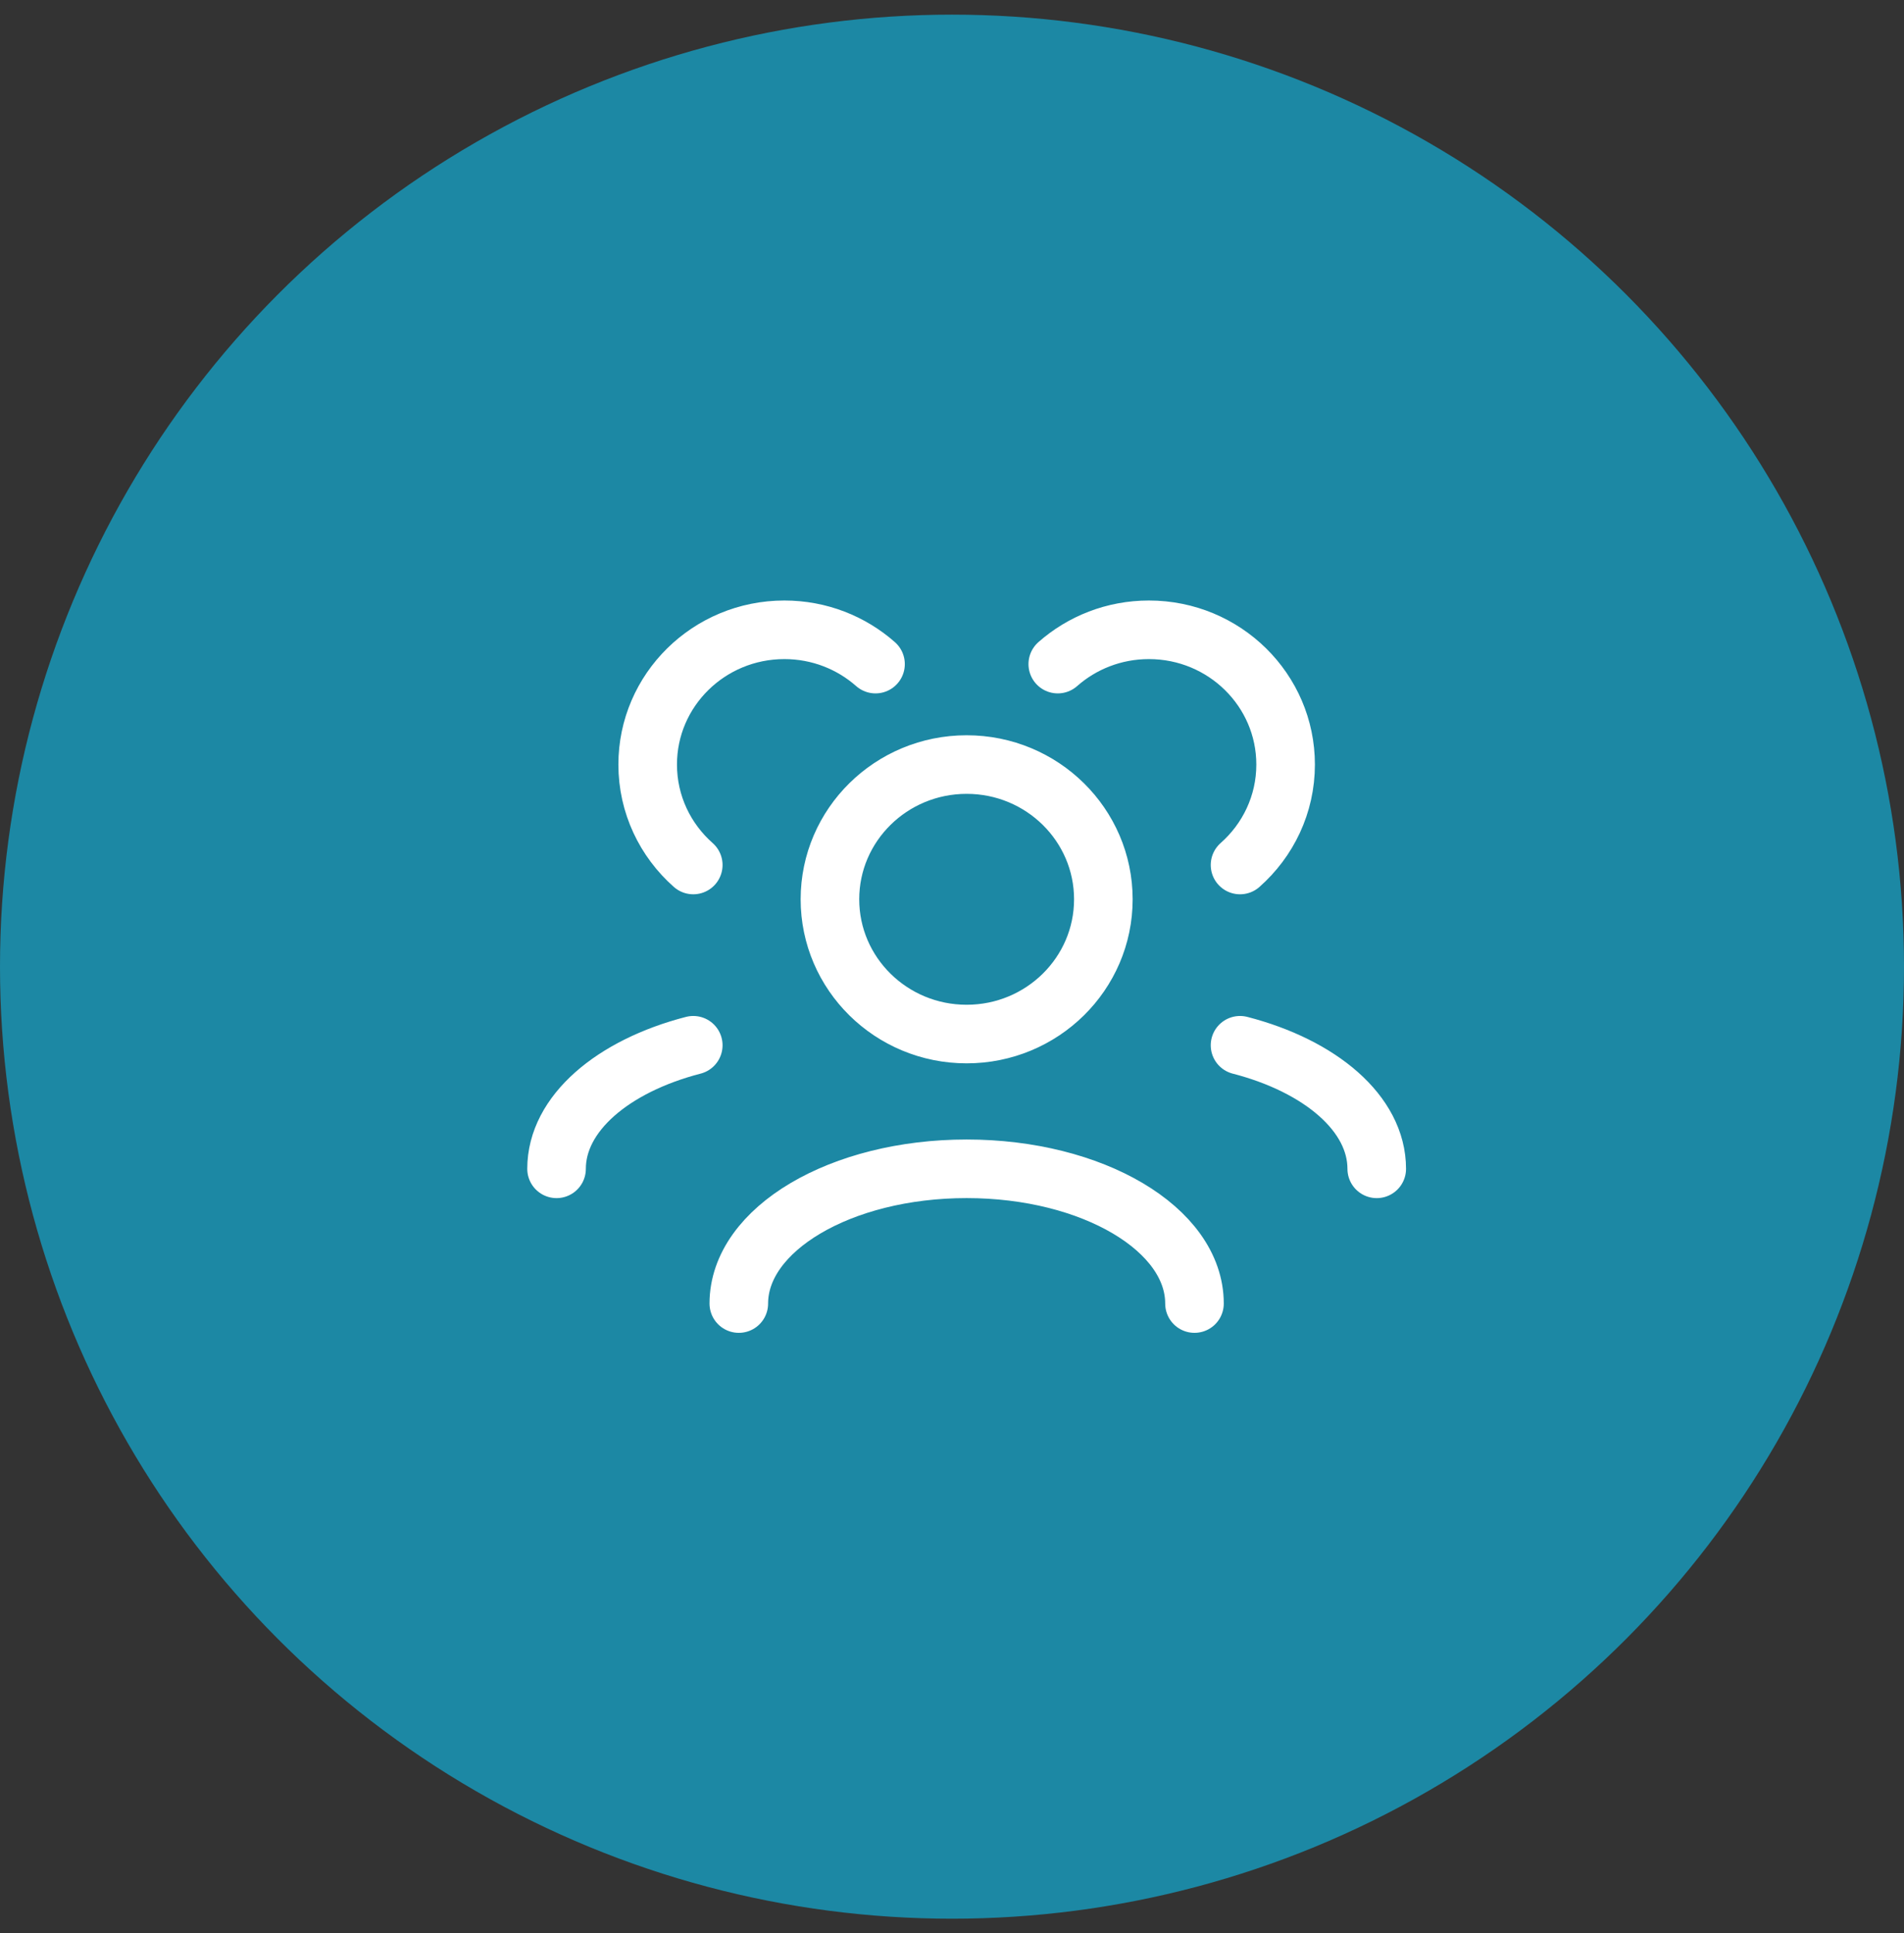 <svg width="65" height="66" viewBox="0 0 65 66" fill="none" xmlns="http://www.w3.org/2000/svg">
<rect x="0" y="0" width="65" height="66" fill="#333333" stroke="none"/>
<circle cx="32.5" cy="33" r="32.5" fill="#1C88A4"/>
<path d="M40.778 44.5C40.778 41.959 37.295 39.9 33 39.9C28.704 39.9 25.222 41.959 25.222 44.5M47 39.901C47 38.014 45.08 36.393 42.333 35.683M19 39.901C19 38.014 20.92 36.393 23.667 35.683M42.333 29.529C43.288 28.686 43.889 27.462 43.889 26.1C43.889 23.559 41.8 21.5 39.222 21.5C38.027 21.5 36.937 21.943 36.111 22.671M23.667 29.529C22.712 28.686 22.111 27.462 22.111 26.1C22.111 23.559 24.2 21.5 26.778 21.5C27.973 21.5 29.063 21.943 29.889 22.671M33 35.3C30.423 35.3 28.333 33.24 28.333 30.7C28.333 28.16 30.423 26.1 33 26.1C35.577 26.1 37.667 28.16 37.667 30.7C37.667 33.24 35.577 35.3 33 35.3Z" stroke="white" stroke-width="2" stroke-linecap="round" stroke-linejoin="round"/>
</svg>
